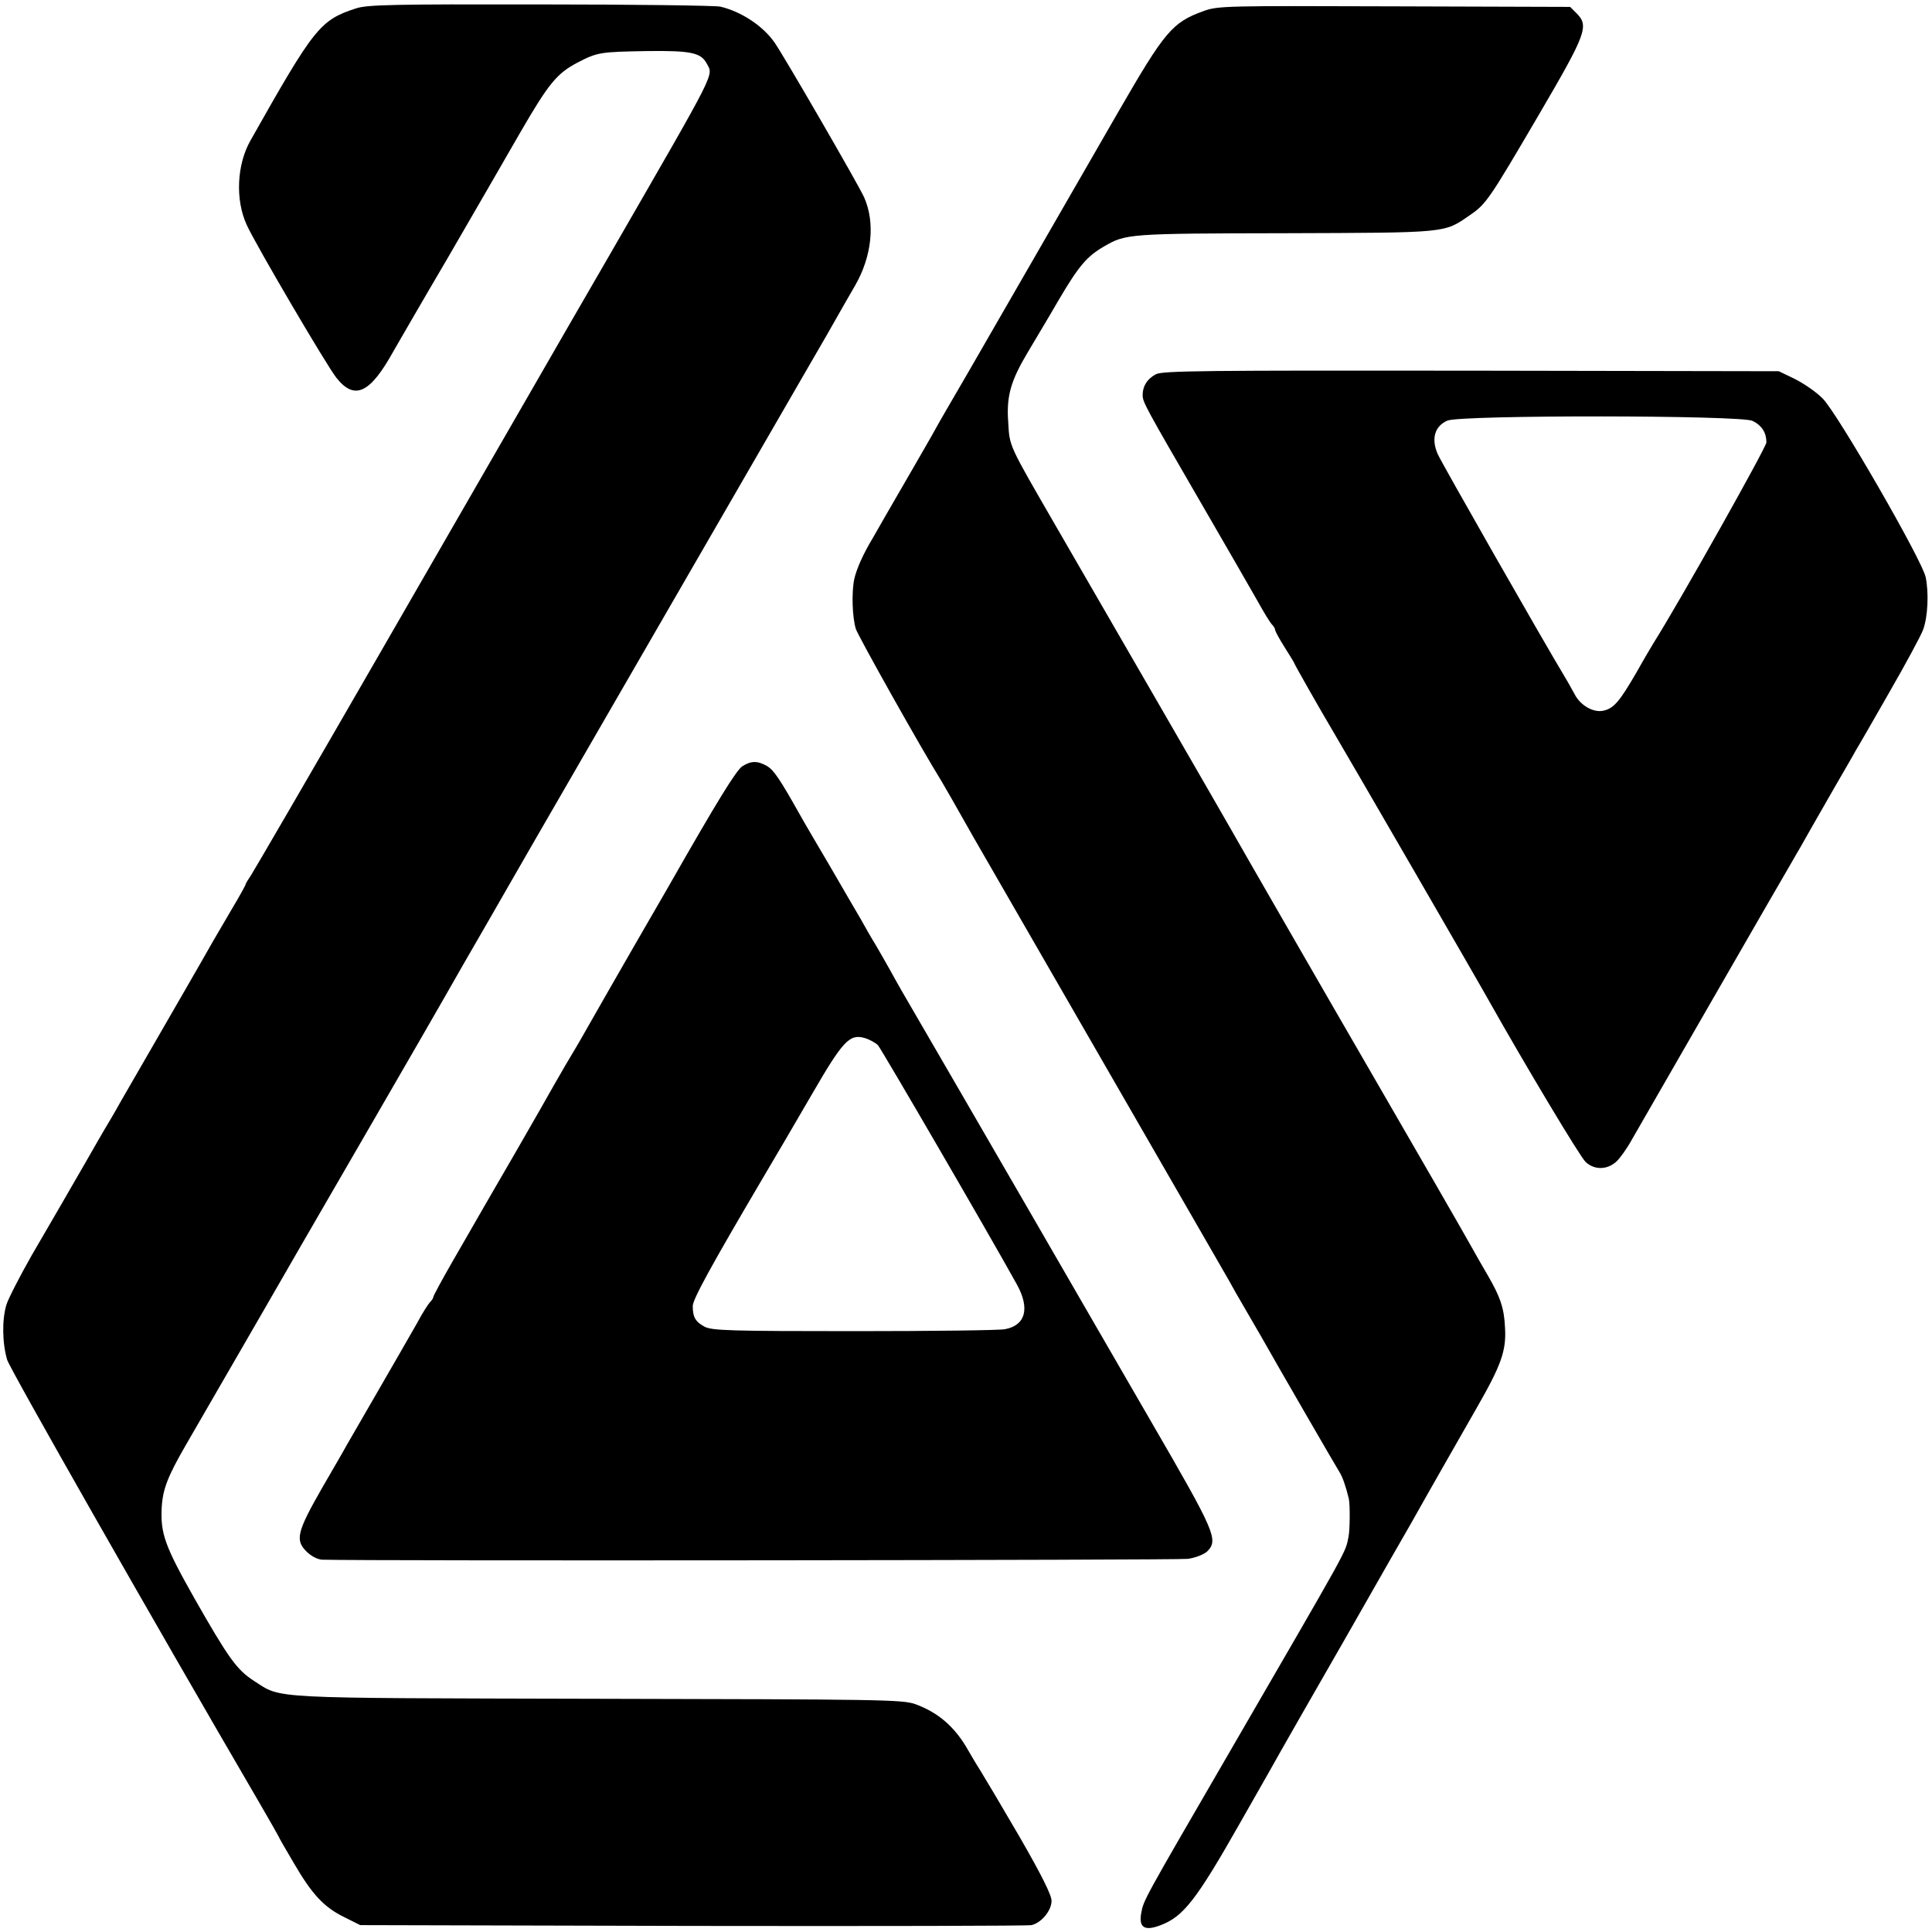 <?xml version="1.0" standalone="no"?>
<!DOCTYPE svg PUBLIC "-//W3C//DTD SVG 20010904//EN"
 "http://www.w3.org/TR/2001/REC-SVG-20010904/DTD/svg10.dtd">
<svg version="1.0" xmlns="http://www.w3.org/2000/svg"
 width="700pt" height="700pt" viewBox="0 0 700 700"
 preserveAspectRatio="xMidYMid meet">
<g transform="translate(0,700) scale(0.1,-0.1)"
fill="#000000" stroke="none">
<path d="M1291 6970 c-132 -43 -152 -69 -384 -480 -49 -87 -55 -214 -13 -305
31 -69 291 -512 325 -554 66 -83 122 -57 208 99 11 19 98 170 195 335 96 165
214 370 263 455 103 178 133 214 207 253 73 38 83 39 253 42 158 2 194 -6 215
-44 25 -48 45 -7 -352 -696 -86 -148 -212 -367 -280 -485 -68 -118 -321 -557
-562 -975 -241 -418 -447 -772 -457 -787 -10 -15 -19 -29 -19 -32 0 -3 -22
-43 -49 -88 -27 -46 -58 -99 -69 -118 -48 -85 -135 -235 -207 -360 -43 -74
-100 -173 -127 -220 -26 -47 -53 -92 -58 -100 -5 -8 -37 -64 -72 -125 -85
-148 -103 -178 -193 -333 -42 -74 -84 -155 -92 -180 -16 -54 -15 -138 3 -199
10 -33 515 -921 918 -1612 36 -62 66 -115 66 -116 0 -2 25 -45 55 -96 67 -115
110 -160 184 -196 l56 -28 1205 -3 c663 -1 1216 0 1228 3 36 9 72 53 72 88 0
21 -37 95 -116 232 -64 110 -127 216 -139 235 -12 19 -34 55 -48 80 -47 83
-108 136 -192 166 -46 16 -128 17 -1150 19 -1211 3 -1142 -1 -1245 65 -62 40
-92 82 -215 298 -108 191 -124 236 -119 331 4 66 22 112 86 223 219 379 398
688 417 722 13 22 132 228 264 456 132 228 245 424 251 435 6 11 41 71 76 133
36 62 81 140 101 175 19 34 94 163 165 287 169 292 908 1571 994 1720 37 63
78 135 92 160 14 25 44 77 66 115 61 106 74 227 33 320 -19 43 -288 508 -324
560 -42 61 -121 113 -197 131 -19 4 -313 8 -653 8 -532 1 -625 -1 -666 -14z"/>
<path d="M4361 6960 c-114 -41 -141 -74 -309 -365 -76 -132 -217 -377 -314
-545 -241 -419 -280 -485 -305 -528 -12 -20 -25 -44 -30 -52 -4 -8 -44 -79
-90 -158 -46 -79 -94 -162 -107 -185 -13 -23 -33 -58 -44 -77 -34 -56 -59
-112 -67 -149 -10 -49 -7 -138 6 -180 9 -27 236 -432 310 -551 5 -8 58 -100
117 -205 92 -160 282 -489 830 -1440 41 -71 84 -146 95 -165 10 -19 36 -64 57
-100 21 -36 47 -81 58 -100 58 -103 275 -478 286 -495 11 -18 22 -50 33 -95 5
-24 4 -113 -1 -138 -13 -62 11 -17 -438 -792 -304 -524 -305 -525 -313 -571
-10 -53 12 -67 71 -44 81 31 128 90 284 365 80 140 150 264 156 275 6 11 109
191 229 400 119 209 227 398 240 420 70 125 158 278 232 408 92 160 111 212
106 296 -3 71 -17 112 -63 191 -21 36 -48 83 -60 105 -26 47 -207 361 -360
625 -145 250 -483 837 -507 880 -16 29 -414 718 -638 1105 -171 296 -167 286
-172 375 -7 95 9 150 71 254 23 39 75 125 113 191 72 122 101 156 163 192 79
46 87 47 655 48 593 2 576 0 670 65 60 41 70 56 251 365 172 294 182 321 136
367 l-23 23 -637 2 c-609 2 -639 2 -691 -17z"/>
<path d="M4188 5644 c-32 -17 -48 -43 -48 -76 1 -26 6 -36 220 -405 85 -146
173 -300 196 -340 22 -40 46 -79 52 -85 7 -7 12 -16 12 -20 0 -5 16 -34 35
-64 19 -30 35 -56 35 -58 0 -3 89 -160 140 -246 61 -103 530 -913 567 -980
125 -222 328 -562 348 -580 32 -30 79 -29 112 2 13 12 38 47 55 78 45 78 555
965 578 1003 10 18 25 43 33 57 19 34 47 83 125 219 37 64 72 124 77 134 6 9
60 103 120 208 61 106 116 208 123 228 17 47 21 133 9 190 -12 60 -317 589
-372 646 -22 23 -67 54 -100 71 l-60 29 -1115 2 c-957 1 -1119 0 -1142 -13z
m2162 -169 c34 -17 50 -43 50 -78 0 -17 -315 -578 -409 -727 -5 -8 -33 -55
-61 -105 -62 -107 -83 -132 -121 -140 -36 -8 -83 19 -104 60 -9 16 -24 44 -34
60 -83 138 -448 778 -462 810 -24 55 -11 101 35 121 49 21 1065 20 1106 -1z"/>
<path d="M2690 4224 c-22 -14 -90 -124 -269 -438 -13 -22 -66 -115 -119 -206
-95 -165 -105 -183 -169 -295 -19 -33 -39 -69 -46 -80 -23 -38 -54 -91 -79
-135 -14 -25 -77 -136 -140 -245 -64 -110 -125 -216 -136 -235 -11 -19 -52
-91 -91 -158 -39 -68 -71 -127 -71 -131 0 -4 -5 -12 -12 -19 -6 -6 -28 -40
-47 -76 -20 -35 -83 -145 -141 -245 -58 -100 -109 -189 -115 -199 -5 -10 -45
-79 -88 -153 -91 -159 -98 -189 -57 -230 17 -17 40 -29 57 -30 162 -5 3101 -2
3137 3 28 4 58 16 70 27 41 42 30 68 -202 468 -120 208 -322 556 -447 773
-191 330 -308 532 -458 790 -11 19 -30 53 -42 75 -12 22 -36 63 -52 91 -17 27
-41 70 -55 95 -14 24 -64 109 -110 189 -47 80 -96 163 -108 185 -74 132 -96
164 -120 179 -35 20 -58 20 -90 0z m491 -1011 c13 -15 396 -673 504 -868 47
-86 31 -147 -44 -161 -20 -4 -266 -7 -546 -7 -448 0 -515 2 -542 16 -33 18
-43 34 -43 75 0 24 65 143 250 457 43 72 124 211 181 309 113 195 137 221 192
205 17 -5 39 -17 48 -26z"/>
</g>
</svg>
